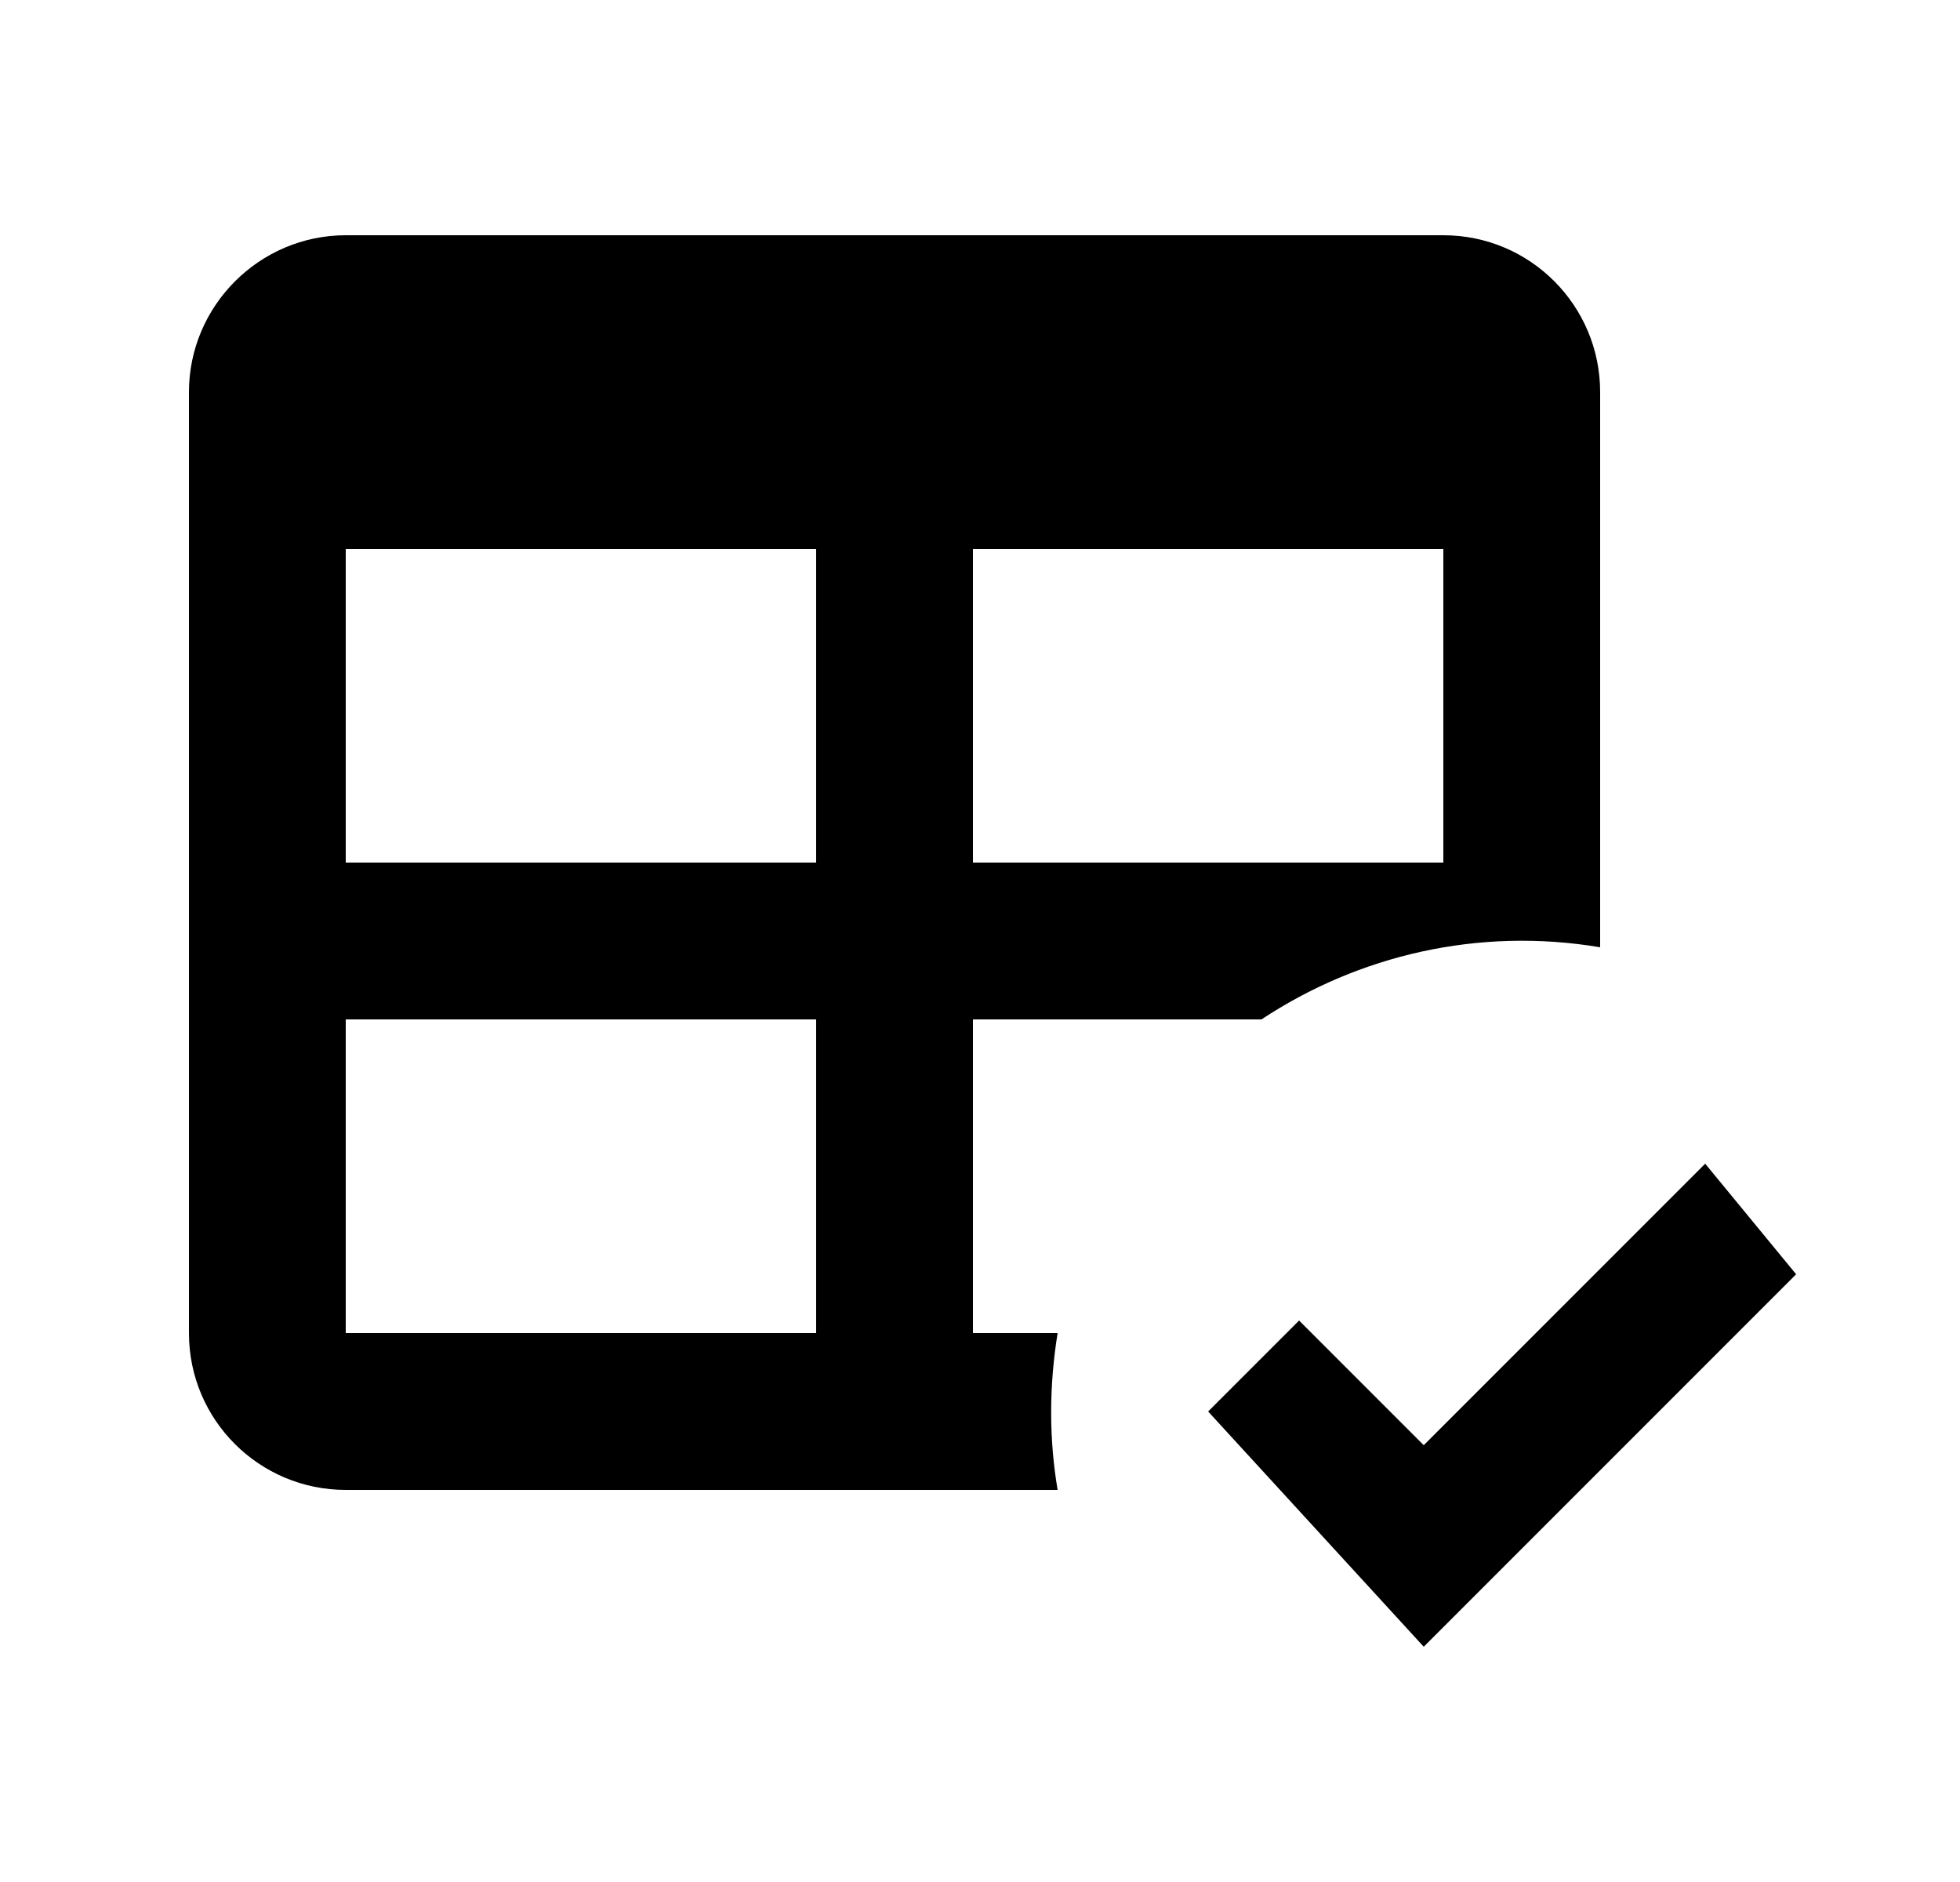 <svg width="25" height="24" viewBox="0 0 25 24" fill="none" xmlns="http://www.w3.org/2000/svg">
<g id="416">
<path id="Vector" d="M4.41 3H18.41C19.52 3 20.41 3.9 20.41 5V12.08C18.86 11.82 17.33 12.18 16.09 13H12.41V17H13.49C13.38 17.68 13.38 18.35 13.49 19H4.41C3.31 19 2.41 18.11 2.41 17V5C2.41 3.9 3.31 3 4.41 3ZM4.41 7V11H10.41V7H4.41ZM12.41 7V11H18.41V7H12.41ZM4.41 13V17H10.41V13H4.41ZM18.16 21L15.41 18L16.57 16.84L18.16 18.43L21.75 14.84L22.91 16.25L18.16 21Z" fill="black"/>
</g>
</svg>
